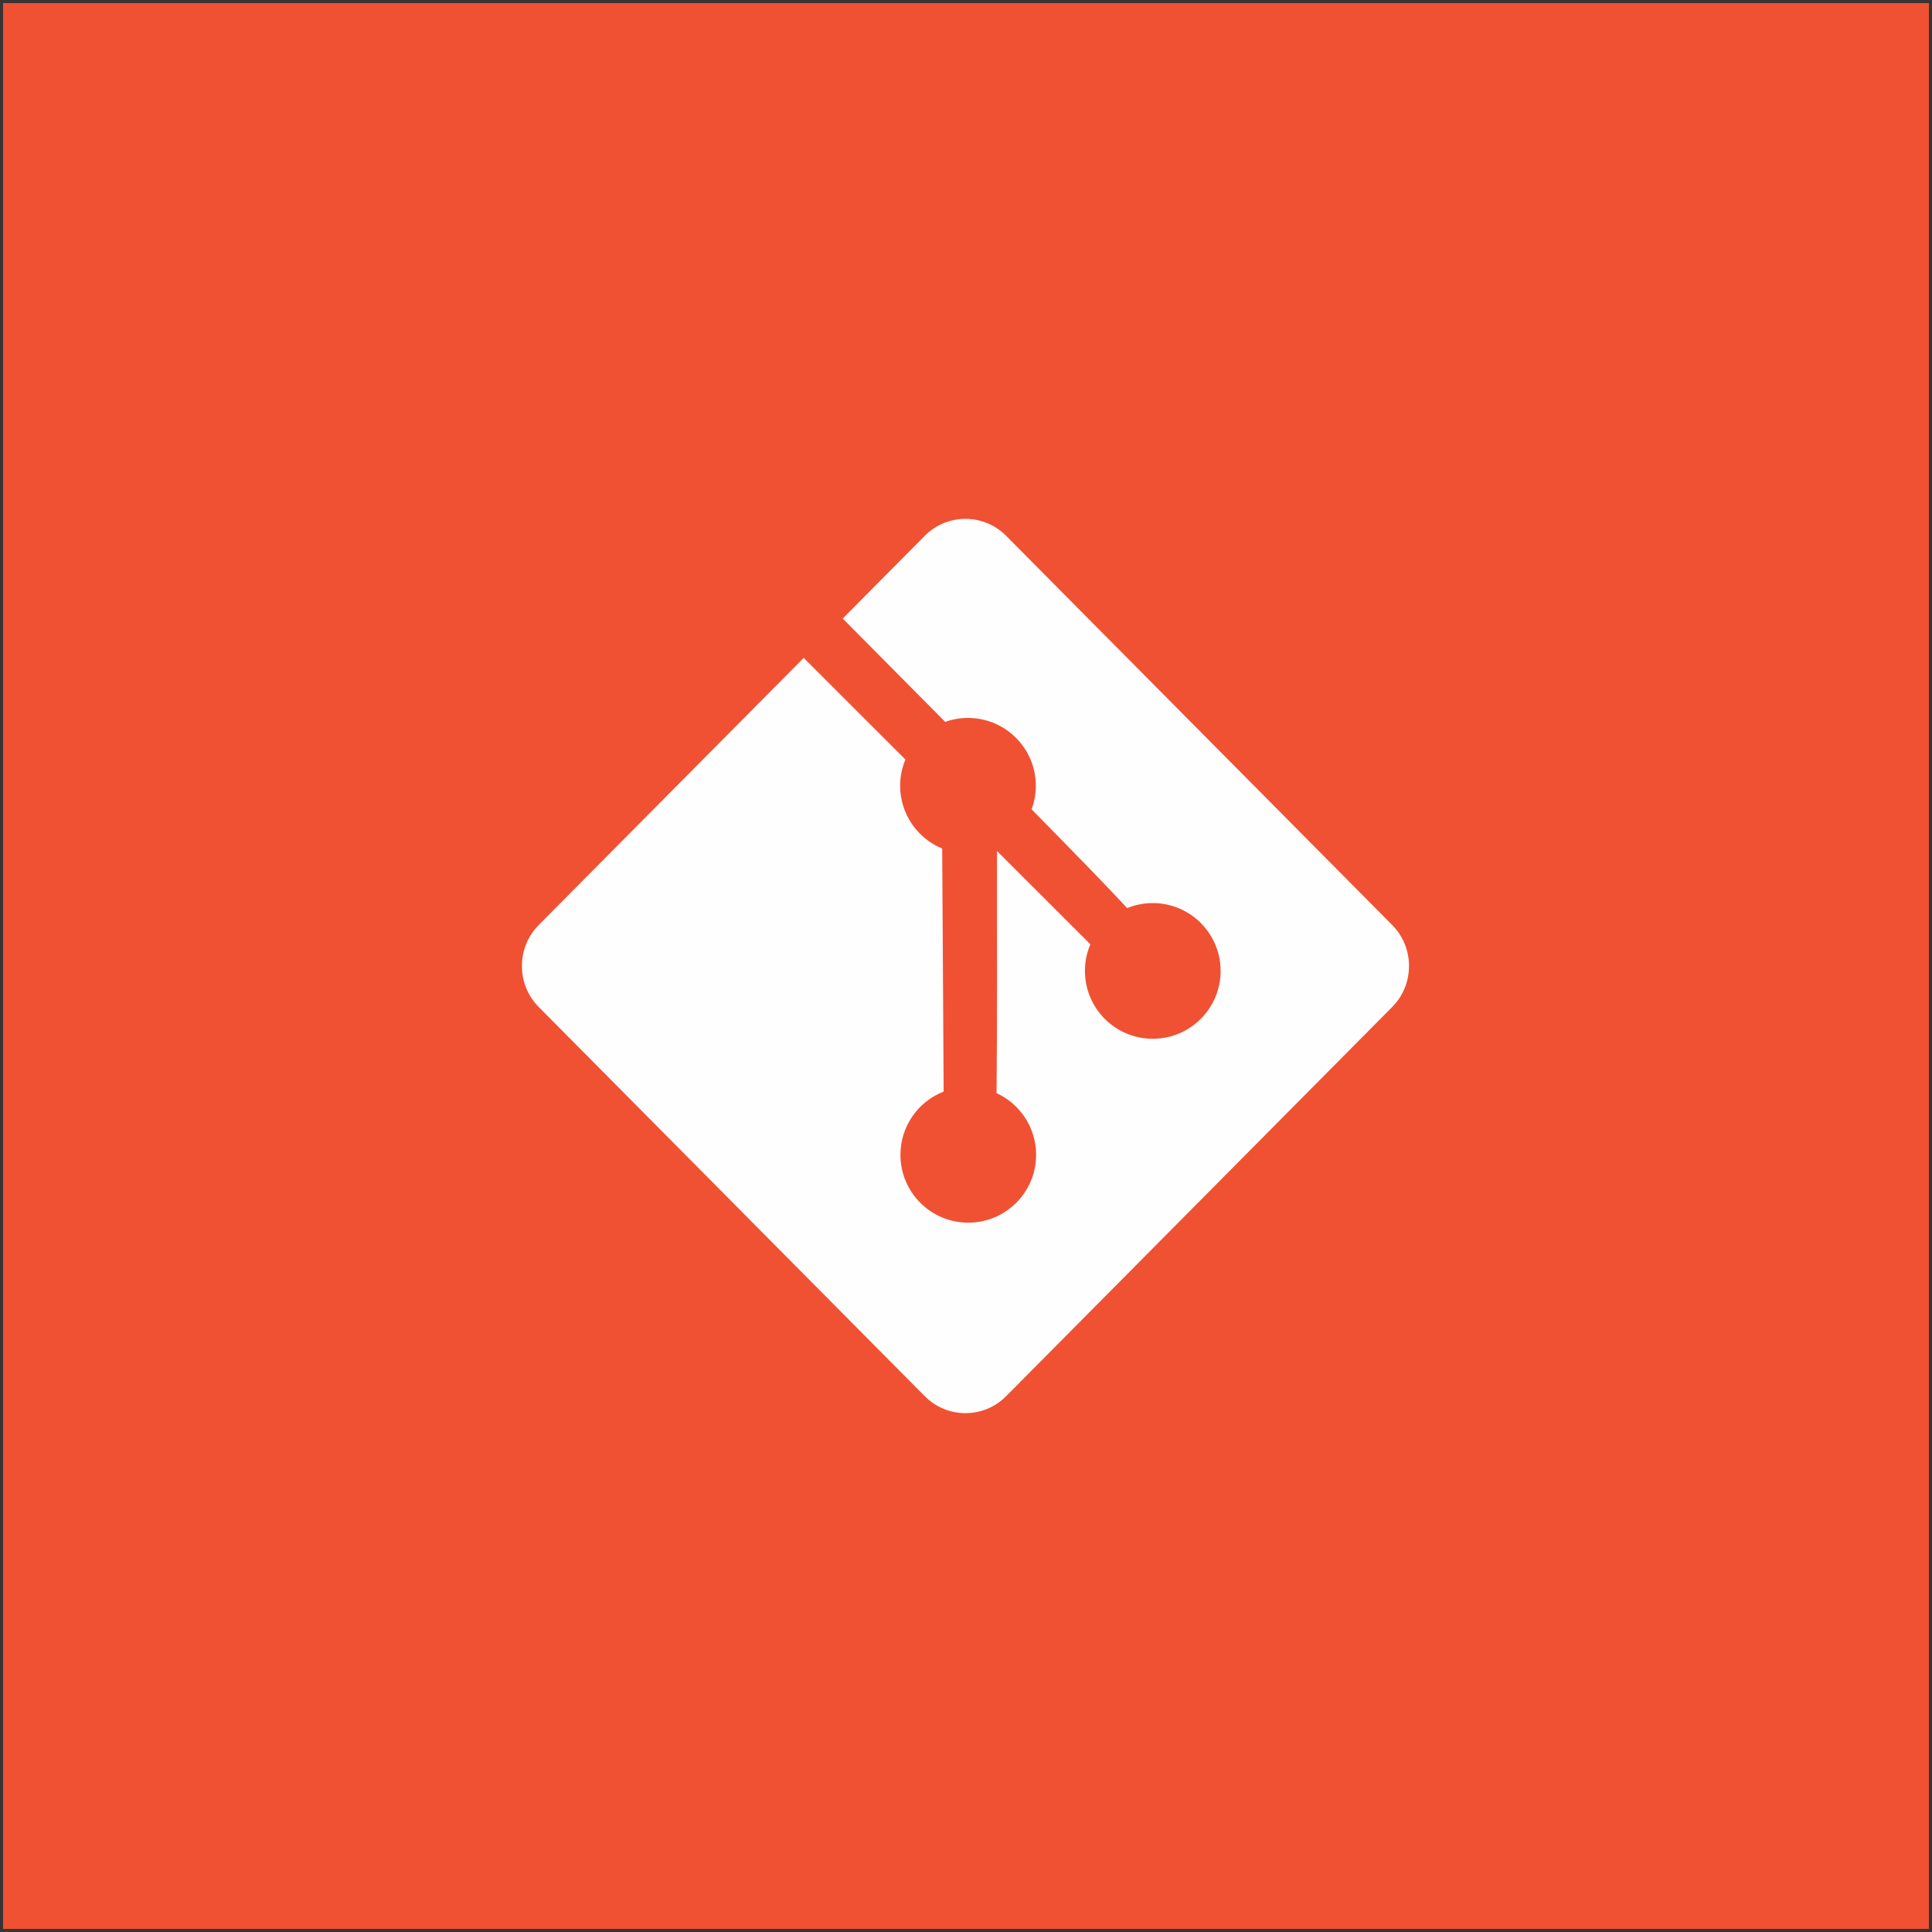 <?xml version="1.0" encoding="UTF-8"?>
<!DOCTYPE svg PUBLIC "-//W3C//DTD SVG 1.1//EN" "http://www.w3.org/Graphics/SVG/1.1/DTD/svg11.dtd">
<!-- Creator: CorelDRAW 2020 (64 Bit) -->
<svg xmlns="http://www.w3.org/2000/svg" xml:space="preserve" width="125.507mm" height="125.507mm" version="1.1" style="shape-rendering:geometricPrecision; text-rendering:geometricPrecision; image-rendering:optimizeQuality; fill-rule:evenodd; clip-rule:evenodd"
viewBox="0 0 12536.44 12536.44"
 xmlns:xlink="http://www.w3.org/1999/xlink"
 xmlns:xodm="http://www.corel.com/coreldraw/odm/2003">
 <rect x="0" y="0" width="12536.44" height="12536.44" fill="#808080" stroke="none"/>
 <defs>
  <style type="text/css">
   <![CDATA[
    .str0 {stroke:#373435;stroke-width:19.98;stroke-miterlimit:22.926}
    .fil1 {fill:#FEFEFE}
    .fil0 {fill:#F05133}
   ]]>
  </style>
 </defs>
 <g id="Camada_x0020_1">
  <rect class="fil0 str0" x="9.99" y="9.99" width="12516.46" height="12516.46"/>
  <path class="fil1" d="M6528.27 3476.39l2505.8 2526.15c144.95,146.12 144.94,385.22 -0.01,531.35l-2505.79 2526.13c-144.95,146.13 -382.12,146.13 -527.06,0.01l-2505.81 -2526.15c-144.94,-146.11 -144.94,-385.21 0.01,-531.34l1719.61 -1733.56 660.06 659.46c-22.01,52.41 -34.19,109.97 -34.19,170.37 0,183.86 112.73,341.38 272.84,407.25l9.45 1577.05c-164.13,63.96 -280.44,223.54 -280.44,410.29 0,243.12 197.09,440.21 440.21,440.21 243.11,0 440.2,-197.09 440.2,-440.21 0,-177.68 -105.29,-330.75 -256.86,-400.3l0.43 -39.3c3.49,-341.01 3.47,-905.43 2.46,-1531.82l605.98 605.43c-22.65,53.04 -35.2,111.42 -35.2,172.74 0,243.12 197.09,440.21 440.21,440.21 243.11,0 440.2,-197.09 440.2,-440.21 0,-243.11 -197.09,-440.2 -440.2,-440.2 -58.8,0 -114.91,11.56 -166.18,32.48 -53.84,-58.1 -131.24,-139.93 -245.14,-257.56 -99.76,-103.02 -227.53,-233.53 -374.84,-383.2 17.64,-47.63 27.3,-99.12 27.3,-152.88 0,-243.11 -197.09,-440.2 -440.2,-440.2 -51.88,0 -101.64,9 -147.86,25.48 -212.32,-214.36 -438.52,-442.33 -664.9,-670.48l532.87 -537.2c144.95,-146.13 382.13,-146.13 527.07,-0.02z"/>
 </g>
</svg>
